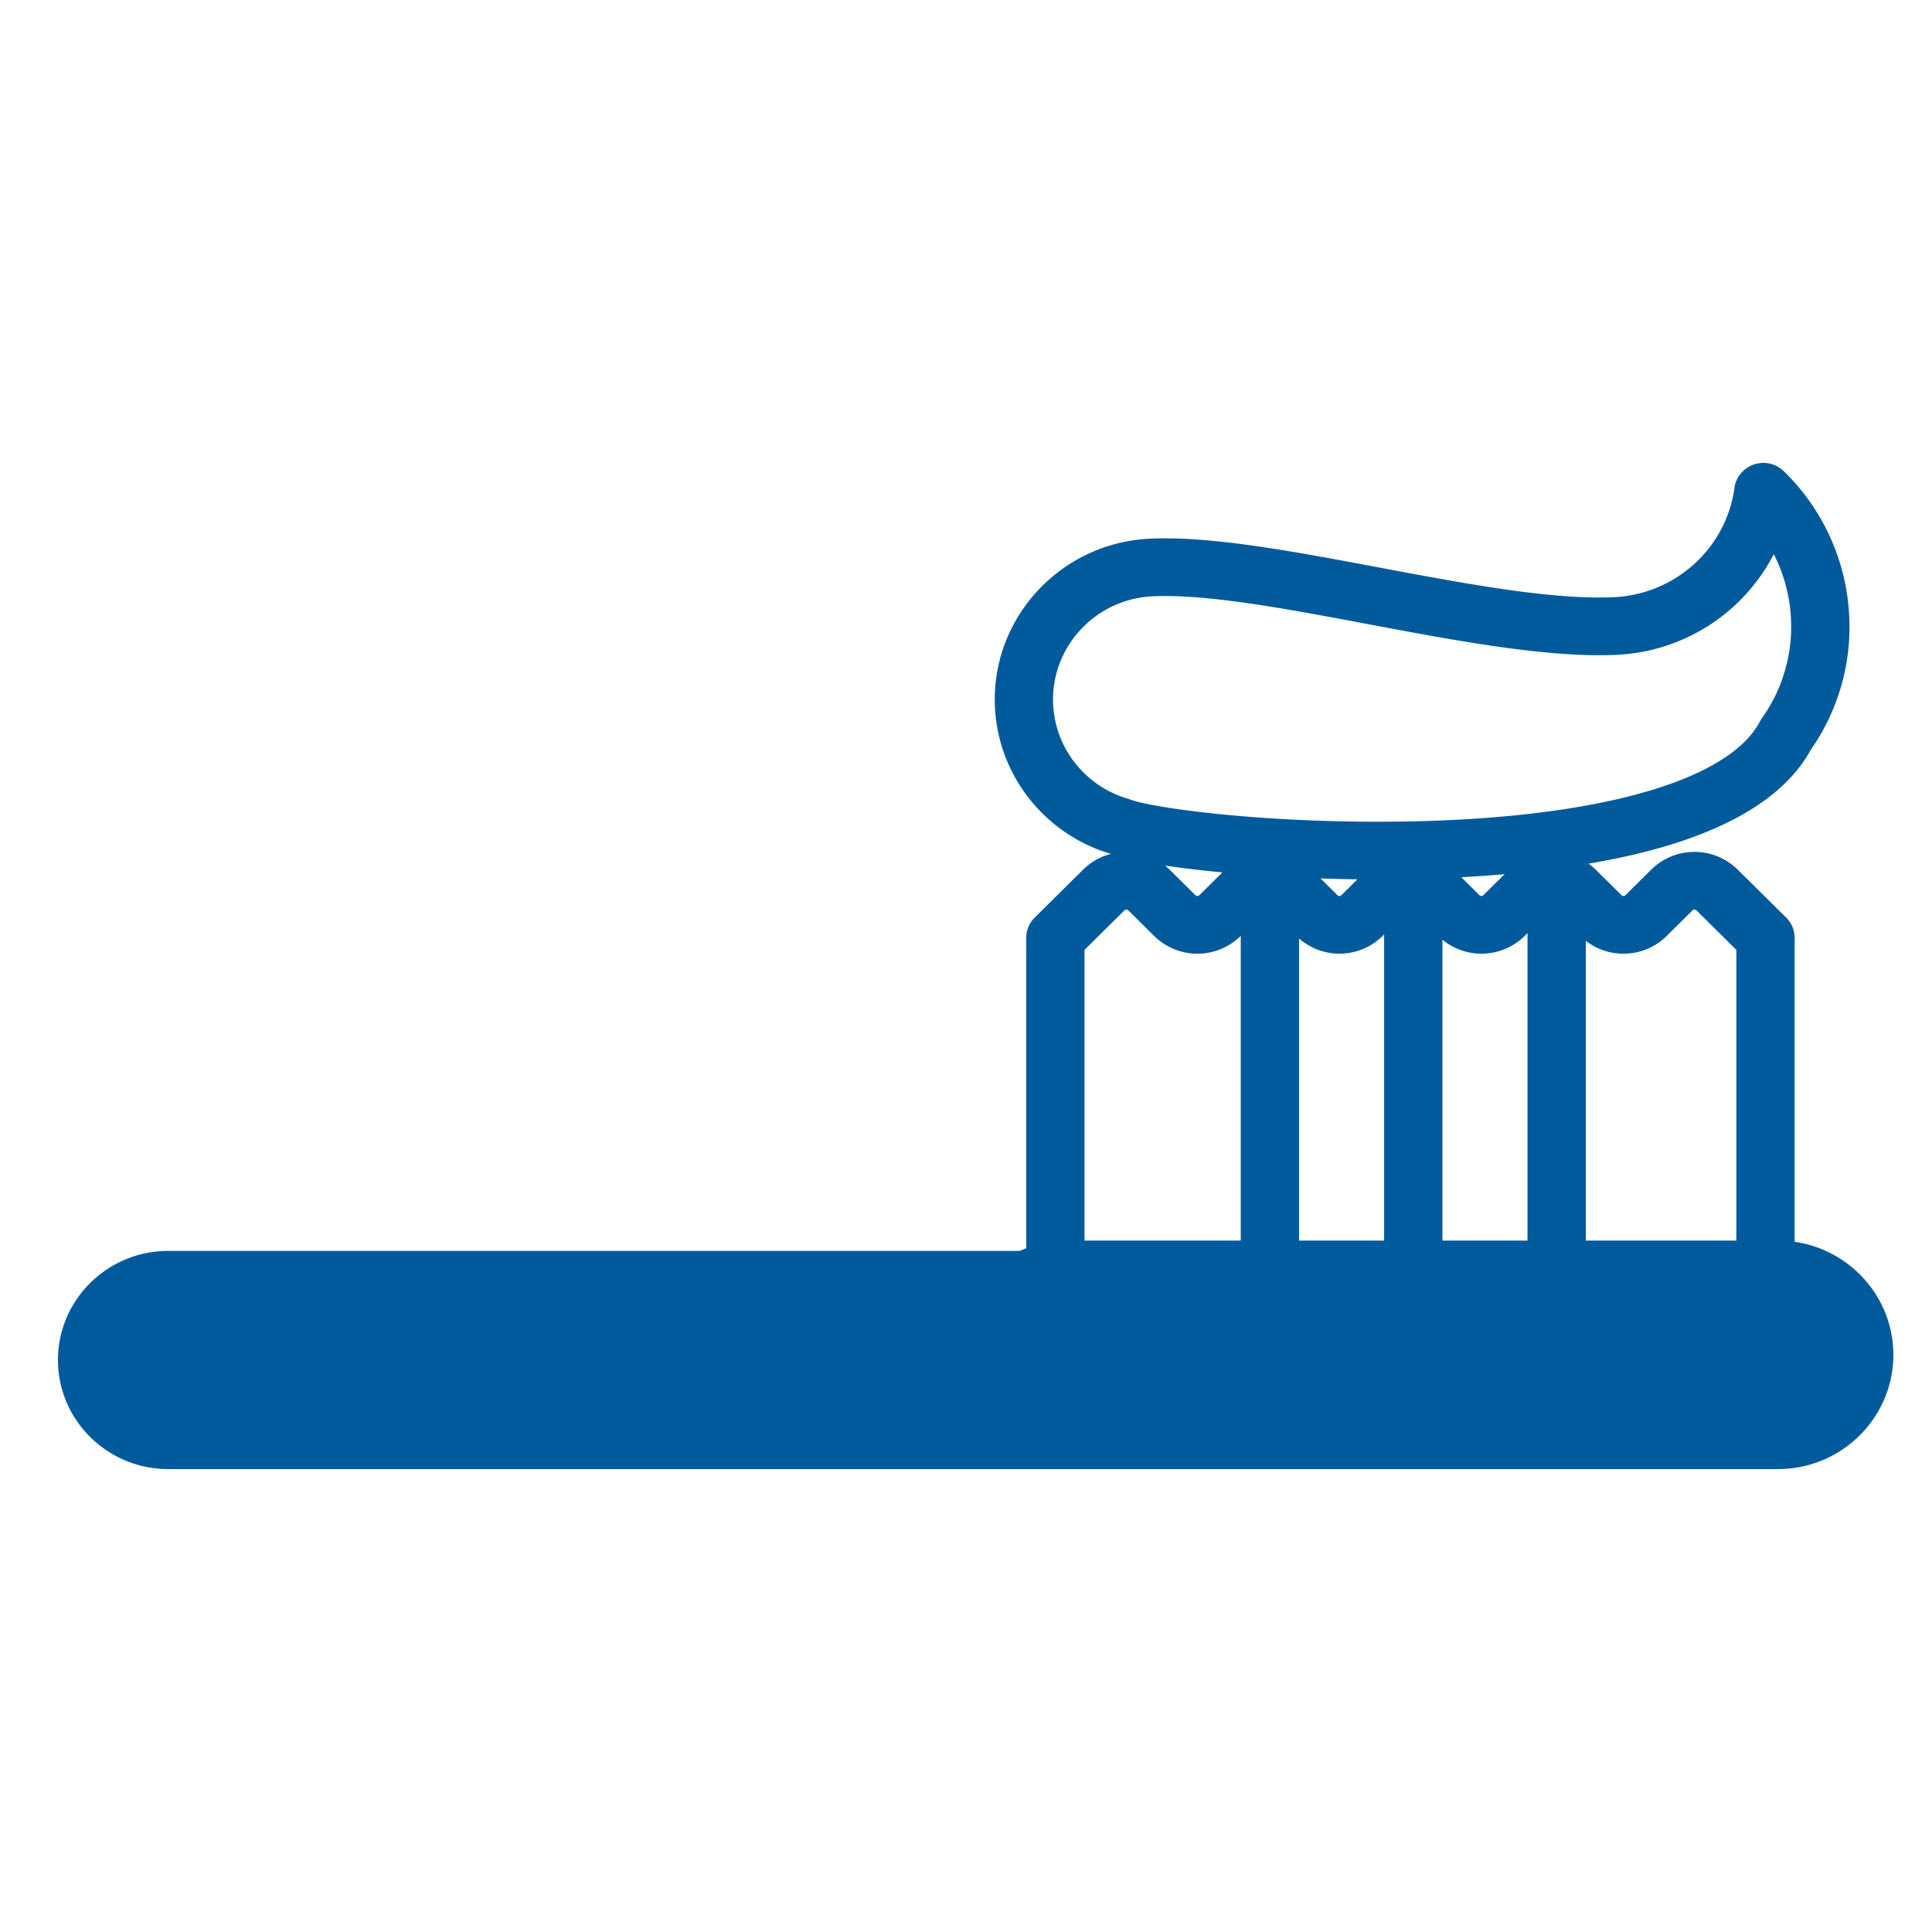 <svg xmlns="http://www.w3.org/2000/svg" width="100" height="100" fill="none"><g fill="#005A9C" clip-path="url(#a)"><path d="M77.065 66.24c2.318 0 4.197 1.86 4.197 4.153 0 2.294-1.879 4.153-4.197 4.153H8.705c-2.317 0-4.197-1.86-4.197-4.153s1.88-4.153 4.198-4.153z"/><path d="M55.266 65.706c-2.467 0-4.468 1.978-4.468 4.42 0 2.441 2 4.42 4.468 4.42h36.758c2.467 0 4.468-1.978 4.468-4.42 0-2.441-2-4.42-4.468-4.42z"/><path d="M92.89 64.276v-15.73a1.48 1.48 0 0 0-.441-1.054l-2.512-2.486a3.184 3.184 0 0 0-4.462 0l-1.347 1.333a.144.144 0 0 1-.196-.001l-1.346-1.33a3 3 0 0 0-.362-.305 38 38 0 0 0 2.327-.466c4.73-1.11 7.816-2.938 9.178-5.434a11.08 11.08 0 0 0 1.986-6.912 11.2 11.2 0 0 0-3.385-7.5 1.5 1.5 0 0 0-1.088-.43 1.52 1.52 0 0 0-1.071.47 1.48 1.48 0 0 0-.404.89c-.458 3.096-3.073 5.441-6.243 5.59q-.38.017-.76.016c-3.125 0-7.309-.786-11.355-1.548-4.14-.779-8.05-1.514-11.111-1.514q-.391 0-.782.017c-4.64.218-8.237 4.13-8.018 8.72.168 3.524 2.566 6.565 5.973 7.586l.03.01a3.14 3.14 0 0 0-1.432.808l-2.511 2.485c-.283.28-.442.66-.442 1.056V64.61q-.165.064-.328.137H8.706C5.56 64.747 3 67.28 3 70.394c0 3.113 2.56 5.645 5.706 5.645h83.318c3.295 0 5.976-2.652 5.976-5.913 0-2.97-2.224-5.434-5.11-5.85m-8.86-14.914c.844 0 1.637-.324 2.232-.912l1.346-1.333a.146.146 0 0 1 .196 0l2.07 2.048v15.048H82.08V48.694c.555.434 1.242.67 1.949.668m-29.519-12.9c-.14-2.947 2.168-5.458 5.147-5.598q.32-.014.64-.014c2.776 0 6.551.71 10.548 1.462 4.183.787 8.51 1.601 11.917 1.601q.47 0 .904-.02a9.65 9.65 0 0 0 8.145-5.208 8.2 8.2 0 0 1 .89 3.347 8.15 8.15 0 0 1-1.45 5.066 1.5 1.5 0 0 0-.146.228c-1.703 3.26-9.105 5.207-19.803 5.207-6.525 0-11.726-.738-12.804-1.151a1 1 0 0 0-.117-.04c-2.206-.645-3.762-2.606-3.87-4.88m24.4 11.988.153-.153v15.916H74.66V48.64a3.184 3.184 0 0 0 4.25-.19m-3.274-3.046q1.122-.06 2.243-.156l-1.103 1.091a.145.145 0 0 1-.196 0zM71.56 48.45l.083-.082v15.846h-4.405V48.576a3.18 3.18 0 0 0 4.322-.127m-3.211-2.982q.955.032 1.912.045l-.834.827a.146.146 0 0 1-.197 0zm-5.076-.315-1.199 1.187a.146.146 0 0 1-.196 0l-1.347-1.333a3 3 0 0 0-.227-.203 55 55 0 0 0 2.969.35m-7.14 4.013 2.069-2.047a.146.146 0 0 1 .196-.001l1.347 1.333a3.183 3.183 0 0 0 4.463 0l.013-.013v15.776h-8.088zM8.706 73.055c-1.483 0-2.689-1.194-2.689-2.661s1.206-2.661 2.689-2.661h41.098a5.83 5.83 0 0 0 .274 5.321zm83.318 0H55.266c-1.631 0-2.959-1.314-2.959-2.929s1.327-2.928 2.96-2.928h36.757c1.631 0 2.959 1.314 2.959 2.928 0 1.615-1.327 2.928-2.96 2.928"/></g><defs><clipPath id="a"><path fill="#fff" d="M3 3h95v94H3z"/></clipPath></defs></svg>